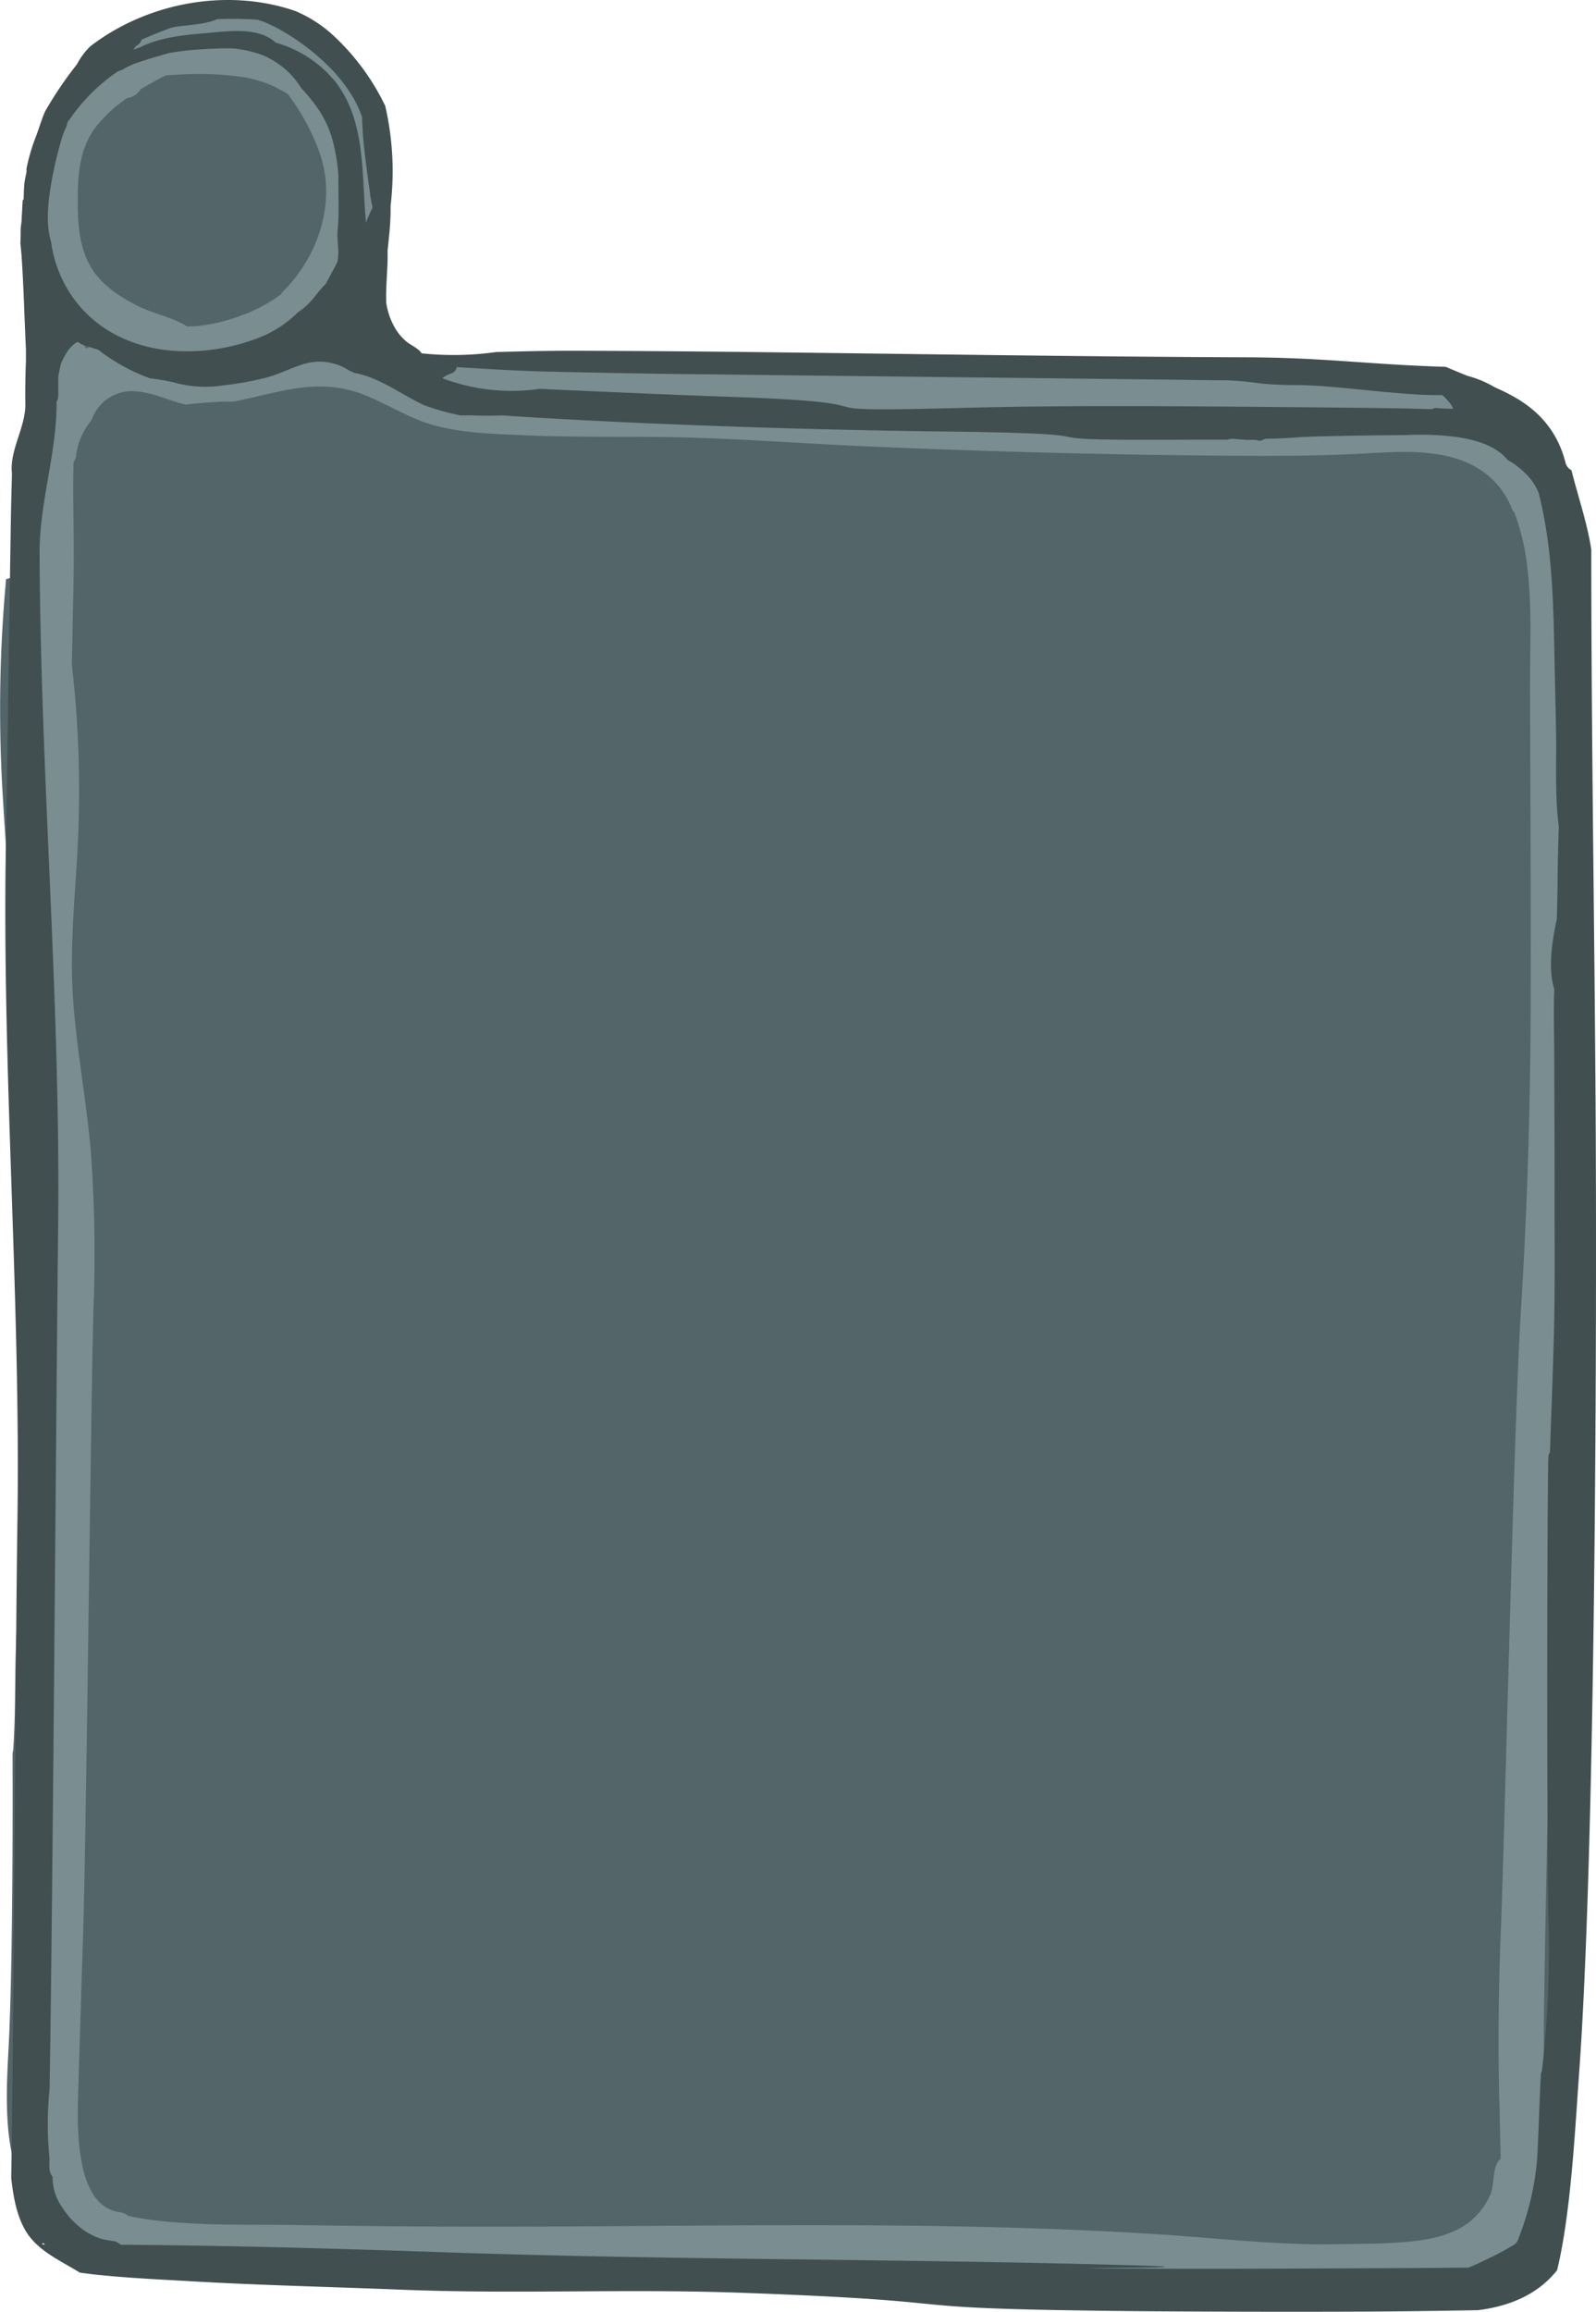 <svg id="Слой_1" data-name="Слой 1" xmlns="http://www.w3.org/2000/svg" viewBox="0 0 321.74 465.72"><defs><style>.cls-1{fill:#536569;}.cls-2{fill:#a7d2af;}.cls-3{fill:#7a8d90;}.cls-4{fill:#414f51;}</style></defs><title>anyel</title><path class="cls-1" d="M279.74,169c.07.29.16.36,0,0Z" transform="translate(33.23 46.21)"/><path class="cls-1" d="M280.67,348.92c-.39-9.48-.62-80.06-.85-89.54q-.69-27.93-.49-55.86.1-14.24.43-28.45c0-1,.09-2.07.08-3.1,0-.17,0-.35,0-.52q-.92-5.94-.33-2.88c.1.19.17.33.22.44a2.12,2.12,0,0,1-.07-.66c.11-2.4-.06-4.84-.08-7.24q-.06-7-.07-14c0-3.63,0-7.26,0-10.89a11.15,11.15,0,0,0,.75-3.78c.45-16.28.75-32.56,1-48.84a10.67,10.67,0,0,0-2.77-7.11,60.26,60.26,0,0,0,1.57-11.06A25.2,25.2,0,0,0,270.3,44.4c-5.38-4.15-11.26-5.8-18.06-5.94-6.24-.13-26.58,0-32.82,0-12.33,0-24.66-.92-37-.92-12.5,0,48.89-1.88,36.38-1.89l-74.49,0c-13.89,0-27.77,0-41.67.24-11,.17-22.14.52-33.14-.62a72.67,72.67,0,0,1-12.07-3.08c-3.66-1.91-7-4.37-10.7-6.12a49,49,0,0,0-7.16-2.82,146.29,146.29,0,0,1-5-19c-.6-7.6-1.08-15.2-1-22.84C33.6-29.72,25-39,14.23-40.47a24.94,24.94,0,0,0-6.17-.08l-.31-.18A71.64,71.64,0,0,0-5.67-38.22a2.46,2.46,0,0,1-1.78-.16,19.53,19.53,0,0,0-3.48,3,2.28,2.28,0,0,1-3,.44c-3.27,6.43-8,11.93-11.31,18.34S-28.1-4.07-27.47,2.45a5.17,5.17,0,0,1,1.31,2.9c1,7.82,1.52,16.32,0,24.29A4.39,4.39,0,0,1-25,35.84c-5.13,7.95-4,19.53-2.61,28.44A5.43,5.43,0,0,1-32,70.44a284.43,284.43,0,0,0-.61,44.67c.69,11.48,1.64,23,2.21,34.45q-.51,7.27-.92,14.56c3-.74,6.34.77,5.88,4.58-1.41,11.64-.89,23.35-1.49,35-.57,11.19-1.79,22.28-2.07,33.49-.12,4.61-.29,9.19-.51,13.78A4.54,4.54,0,0,1-28,256c-2,7.36-1,15.35-1.65,22.9-.76,9-.28,18.09-.9,27.12a4.75,4.75,0,0,1-.15.93c.08,24.11-.17,46.46-.74,58.21-.43,8.66-1.5,22,3.37,29.74,4.28,6.83,11.85,11.37,19.73,12.7,6.89,1.17,17.26,1.13,24.21,1.16l21.77.1c15.88.07,31.82-.26,47.69.38a14,14,0,0,0,1.45,0,170,170,0,0,0,26.41,4.84,61.1,61.1,0,0,0,11.86.38c5.64-.47,11.27-1.27,16.84-2.24a14.3,14.3,0,0,0,3.37-1c31.72-.32-10.43-1,21.33-1.25a71.28,71.28,0,0,0,11.08,1,44.8,44.8,0,0,0,8.6-.75c10.52.35,21,1.11,31.46,2.42l1.18.15-.75-.1h0l.75.1c3.28.39,20.33.42,23.34-.69a31.11,31.11,0,0,0,9,1.87c7.62.42,16.53-2.57,20.05-9.79a15.63,15.63,0,0,0,.76-1.82c6.23-6.21,8.87-19.41,9.42-28.4C282,365.62,281,357.18,280.67,348.92Z" transform="translate(33.23 46.21)"/><path class="cls-1" d="M220.17,412.89l-1.24-.17h0Z" transform="translate(33.23 46.21)"/><path class="cls-2" d="M211.22,413.64c-2.77,0-5.55,0-8.33-.06-4.64.12-9.29.45-14,.91-7,.67,14.51.74,29.13.62a4.43,4.43,0,0,1-.39-1Q214.43,413.9,211.22,413.64Z" transform="translate(33.23 46.21)"/><path class="cls-3" d="M284,97.79c-.15-10.74.33-21.71-1.56-32.33A33.15,33.15,0,0,0,278,53.22c-.45-.7-.95-1.45-1.5-2.17a4.57,4.57,0,0,0-1.15-2.11c-7.66-8.29-4.55-17.14-15.19-17.22-13.68-.11-33.8-4-47.49-4-28.08.06,5.79-.14-22.29,0-13.78.07-18.77-.64-32.55-.6-.56-.25-15.7.63-16.35.6-20.24-1-34.31,1-54.55,0-1.7-.08-7.79-.12-8.49.94-4-.7-10.15-.6-14.13-1.54C56.57,24.6,45.15,28,38.1,24a4.37,4.37,0,0,0-2.9-.55,12.48,12.48,0,0,0-5.65-3.06,28.92,28.92,0,0,0,2.51-2.45,39.2,39.2,0,0,0,7.83-13C39.44,3.12,43.48,2,43.43.22c-.08-2.37,0-3.71,0-6.08,0-1.18,0-3,0-4.23-.33-.39,0-3.08,0-3.72-.15-2.81.08-5-1.54-7.08s-.71-3.92-1.9-6.21c-.53-1-2.06-2.31-2.61-3.23a13.21,13.21,0,0,1-1.12-2.86,11.91,11.91,0,0,0-3.74-4.09c-1-.6-3.39-1.44-4.33-2,0,0-.86-1.91-.87-1.92-1.88-.17-3.31-1.22-5.17-1.13-3.72.16-5-1.83-8.78-1.78-2.39.46-3.52-.59-5.89,0-.68.18-9.67,2.94-10.16,2.69-1.23.83-4.67,7.34-5.77,8.51a2.38,2.38,0,0,1-3.64-.1A54.52,54.52,0,0,0-17-29a25.06,25.06,0,0,0-4.66,5.69A24.22,24.22,0,0,0-24.82-17C-27.15-10.07-27.53-1.79-27,5.46a20.94,20.94,0,0,0,8.63,15.8,23.77,23.77,0,0,0,4,2.29,12.76,12.76,0,0,0-1.56.4,2,2,0,0,0-3.48-.38,18.85,18.85,0,0,0-1.41,2.85,9.35,9.35,0,0,0-1.82,4,7.67,7.67,0,0,0-.4,3.18c-.23,2.89-4,5.79-4.15,8.7a72.36,72.36,0,0,0-1.42,7.56c-1.4,10.48-.16,21.05.94,31.51.17,1.64.33,3.29.48,4.93,0,1.43-.08,2.85-.1,4.28-.06,3.39-.38,6.52,1.07,9.65.21,4.63.31,9.27.24,13.91-.17,11.24-1.73,22.42-1.76,33.67,0,11,2,21.89,3.2,32.81a244.44,244.44,0,0,1,1,33.36C-24,236.6-25,320.36-25.7,343c-.4,12.4-1.22,29.56-1.12,42,.06,8.32,2.78,17.1,9.65,21.18a20.05,20.05,0,0,0,11.83,6.28,4.49,4.49,0,0,0,5-3.26c5.94.68,15.61.86,21.56,1.13,11.54.51,23.07.77,34.62.84,23.27.13,46.54-.21,69.8-.24,23.08,0,46.16.24,69.2,1.55,5.46.31,10.91.76,16.35,1.18h1.31c1.69.07,3.37.16,5.06.31a1.09,1.09,0,0,0,0,.17c3.81.26,7.63.49,11.44.61,4.3.14-2.09.3-11.05.38a3.25,3.25,0,0,0,3.12,1.75c3.54-.23,21.15-.58,24.67-1a47.91,47.91,0,0,0,9.34.39,24.42,24.42,0,0,0,13.43-5.12c5.34-3.15,8.67-9.71,9.48-15.86.66-5.1.23-14.94.11-20.06q-.18-8.22-.07-16.46c.28-22.14,2-105.34,3.57-127.42,1.56-22.34,2.71-44.67,2.9-67.07C284.77,142.08,284.28,119.93,284,97.79ZM-14.72,7.9c-2.71-4.32-2.86-9.62-2.83-14.57,0-4.76.54-9.77,3.45-13.72a27.86,27.86,0,0,1,6.53-6.08,3.7,3.7,0,0,0,2.69-1.75c.65-.4,1.31-.79,2-1.16Q-1.43-30.23.14-31c.86-.1,1.73-.14,2.55-.17a61.48,61.48,0,0,1,13.69.59,23.65,23.65,0,0,1,8.41,3.33,44,44,0,0,1,6.27,11.45c3.71,9.82,0,21.2-7.3,28.38a1.88,1.88,0,0,0-.37.53l-.14.11A31.71,31.71,0,0,1,15,17.5a34.32,34.32,0,0,1-8.76,2c-.58,0-1.15.05-1.73.06-3-1.88-7-2.64-10.13-4.22C-9.11,13.55-12.58,11.3-14.72,7.9Zm290.06,148q-.06,31.31-2,62.52c-1.35,20.9-3.16,102.89-4,123.82-.46,11.65-.63,23.31-.31,35,.06,2.23.22,9.21.25,11.49a1.69,1.69,0,0,0-.52.51c-1.2,1.9-.66,4.66-1.6,6.77a14.58,14.58,0,0,1-4.28,5.49c-4.83,3.65-11.66,3.92-17.45,4.22-1.47.07-7.38.14-12.75.19-10.72-.1-21.4-1.29-32.09-2-45.24-2.9-90.6-1.54-135.89-1.56q-19.12,0-38.25-.33c-9.83-.16-24,.34-33.82-1.84a3.68,3.68,0,0,0-1.82-.77c-8.83-1.2-8.49-17-8.29-23.7q.49-16.1,1-32.2c.68-21.62,1.52-104.35,2.09-126a282.94,282.94,0,0,0-.54-31.9c-.91-10.46-2.95-20.78-3.61-31.26-.67-10.75.62-21.46,1.07-32.2a220.41,220.41,0,0,0-.94-31.36c-.1-1-.22-2-.33-3l.09-4.91c.11-6.15.33-12.3.29-18.46,0-5.48-.2-10.95-.06-16.44l0-.86A3.9,3.9,0,0,1-17.93,46a13.64,13.64,0,0,1,3.16-7.57,8.58,8.58,0,0,1,9.19-5.78c3.43.29,6.48,1.89,9.77,2.65,2.62-.3,5.25-.53,7.89-.59.55,0,1.1,0,1.65,0C22.8,33,30.79,29.57,40.3,33.38c4.73,1.89,9.13,4.79,14.07,6.12,6,1.61,12.5,1.72,18.64,2,11.12.47,22.26.12,33.39.46,11.34.34,22.66,1.19,34,1.7Q175,45.2,209.7,45.55c10.7.11,21.36.18,32.05-.4,7.93-.44,17.44-1.17,24.19,3.81a16.56,16.56,0,0,1,5.82,7.84l.2,0a44.65,44.65,0,0,1,2.55,10.05c1.19,8.45.67,17.22.7,25.72C275.28,113.7,275.39,134.82,275.34,155.93Z" transform="translate(33.23 46.21)"/><path class="cls-4" d="M288.44,178.88c-.22-38.47-.88-75.9-.88-114.37-.82-5.42-2.67-10.68-4-16a2.32,2.32,0,0,1-1.21-1.58c-1.62-6.26-5.38-10.56-11-13.55-1-.55-2.11-1.07-3.19-1.55l-1-.55a21.31,21.31,0,0,0-4.58-1.78c-1.45-.59-2.91-1.18-4.34-1.81-15.48-.46-24.24-1.84-39.71-1.92h0c-35.56-.13-71.13-.75-106.69-1.13q-14.84-.15-29.66-.19c-5.15,0-10.27.11-15.39.26,0,0,0,0,0,0a61.89,61.89,0,0,1-15,.26l-.13-.17c-.81-1-1.94-1.38-2.93-2.18a10.36,10.36,0,0,1-2.29-2.69,14.07,14.07,0,0,1-1.82-5.28l0-.56c-.07-3.25.38-6.55.28-9.78.28-2.66.59-5.31.61-8,0-.14,0-.28,0-.42a.27.27,0,0,0,0-.18c0-.15,0-.3,0-.45a58.93,58.93,0,0,0-1.07-20.11A47.19,47.19,0,0,0,33.48-39.51a27.07,27.07,0,0,0-7.06-4.44c-13.5-4.7-29.6-1.92-41.27,6.93l-.14.11a13.73,13.73,0,0,0-2.72,3.65,74.28,74.28,0,0,0-6.44,9.52v0c-.67,1.51-1.1,3.07-1.86,5.09a38,38,0,0,0-1.89,6.48,2.89,2.89,0,0,1-.06,1c-.14.6-.25,1.19-.34,1.78-.1,1-.15,2.11-.15,3.25a1.89,1.89,0,0,0-.21.33c-.07,1.13-.12,2.26-.19,3.4,0,.72-.12,1.45-.21,2.19q0,1.49-.06,3c.11,1.08.22,2.16.28,3.21q.29,4.56.46,9.12T-28,24.2c0,.8,0,1.6,0,2.35-.12,2.88-.16,5.77-.12,8.65.06,4.67-3.24,9.33-2.7,14L-31,56.25c-.38,22.7-.67,45.4-1.05,68.1-.78,45.39,3,90.79,2.33,136.19-.35,22.08-.83,110-1.25,132,.42,3.62,1,7.24,2.74,10.36,2.34,4.21,7,6.19,11.09,8.7,1.52.23,3,.4,4.57.55,6.19.61,12.41.88,18.62,1.24,12.41.73,28.48,1.13,40.89,1.63,24.78,1,45.39-.24,70.17.68,49.51,1.83,25.12,3.06,74.66,3.63,13.87.16,41.82.22,55.69.09,5.74-.05,11.48-.14,17.21-.24,6.28-.77,12.06-3.09,16-8.06,2.78-11.45,3.61-28.26,4.43-39.61C288.4,326.22,288.69,224.29,288.44,178.88ZM57.6,29.06a1.61,1.61,0,0,0,1.24-1.32c6.53.41,13,.81,19.6.94,8.85.19,17.7.37,26.55.47l53.09.61,53.08.61c17.85.2-17.85-.15,0,0,9.88.08,7.26.95,17.13,1,7.66,0,21.55,2.23,29.21,2a11,11,0,0,1,1.83,2,7.88,7.88,0,0,1,.4.76h-.21a31.06,31.06,0,0,1-3.35-.16l-.36.11a2.5,2.5,0,0,0-.38.15c-6.33-.26-26.73-.4-33.07-.46-20.22-.17-40.44-.35-60.66.17-40.91,1.07-7.95-.87-48.85-2.25-11.57-.39-23.13-.94-34.7-1.44l-2.53-.13a39.51,39.51,0,0,1-18.78-1.81c-.31-.1-.6-.22-.9-.34A5.93,5.93,0,0,1,57.6,29.06Zm-63.39-66,.29-.19a1.7,1.7,0,0,0,.79-1.08q2.25-1,4.55-1.88l1.4-.52.51-.12c2.27-.44,6.15-.46,8.8-1.61a73.42,73.42,0,0,1,8.14.1l.62.2c1,.33,1.84.77,2.75,1.17a45.47,45.47,0,0,1,10.67,7.74A31.77,31.77,0,0,1,38-26.5a25,25,0,0,1,1.75,3.84c.08,2.66.29,5.3.63,8,.28,2.25.56,4.5.9,6.73a24.92,24.92,0,0,0,.6,3.51c-.48,1-.92,2-1.33,3-.94-9.66.07-20.31-6.2-28.35a23.85,23.85,0,0,0-12-7.85l-.07-.08C18.54-41,12.16-39.83,7.63-39.47c-4.25.34-8.67.86-12.53,2.74l-1.58.58A2.54,2.54,0,0,1-5.79-36.92ZM-22.91,2.61c-1.2-4-.59-8.53.15-12.67.5-2.72,1.14-5.36,1.9-8a14,14,0,0,1,1.08-2.76,1.83,1.83,0,0,1,.25-.88l.67-.93a36.74,36.74,0,0,1,9.4-9.21c.34-.14.7-.26,1.05-.39a2.26,2.26,0,0,1,.5-.32c.53-.27,1.08-.53,1.64-.78,1.82-.63,3.65-1.2,5.5-1.73.48-.13,1-.29,1.48-.44a54.88,54.88,0,0,1,6.48-.76c2.17-.13,4.36-.27,6.53-.19a22.66,22.66,0,0,1,5.76,1.27,16.54,16.54,0,0,1,8,6.69c2.91,3.18,5,6,6.22,10.13A36.52,36.52,0,0,1,35-10.7c-.08,3.55.21,7.16-.15,10.67-.23,2.21.42,4.38-.06,6.53-.12.26-.23.51-.36.76-.66,1.25-1.32,2.5-2,3.71-1.78,1.77-2.75,3.67-4.84,5.19l-.79.57a23,23,0,0,1-8.79,5.45c-11.78,4.21-26.31,3.34-35-6.5A25,25,0,0,1-22.91,2.61Zm-1.86,403.27.26-.26.34.38ZM280.77,130.55c0,2.77-.1,5.53-.15,8.3-.88,4.15-1.88,9.94-.52,14.22-.19,4.79,0,9.65,0,14.36,0,9,.08,18,.06,27s.1,18-.11,27c-.19,8.3-.55,16.6-.82,24.9a1.83,1.83,0,0,0-.32,1c-.3,11.29-.3,81,0,92.29A215.08,215.08,0,0,1,277.61,371a2,2,0,0,0-.21.77c-.24,4.09-.51,12.88-.76,17a56.26,56.26,0,0,1-4,16.56l-.41.52a61.11,61.11,0,0,1-5.8,3.11c-1.28.62-2.47,1.18-3.67,1.65l-2.27,0c-6.07.09-26.21.15-32.28.18q-17.68.09-35.37,0c-23.93-.19,26,0,2.11-.66-47.62-1.35-91.06-1-138.66-2.62-13.45-.46-30.55-1-44-1.23Q2.43,406.09-7.4,406l-1.48,0a3.12,3.12,0,0,0-.91-.55v-.1c-.85-.12-1.66-.25-2.44-.4-4-1-7.09-4-9.11-7.53a10.5,10.5,0,0,1-1.29-5.15,2.62,2.62,0,0,1-.61-1.52,14.27,14.27,0,0,1,0-2.06,68.58,68.58,0,0,1,0-14c.65-37.46,1.3-136,1.73-173.48.53-45.4-3.56-90.79-3.74-136.2,0-10.08,3.52-20.17,3.42-30.25a3,3,0,0,0,.35-1.52c0-1.19,0-2.39,0-3.58.16-.89.34-1.79.55-2.66a16.46,16.46,0,0,1,1.11-2.14,7.15,7.15,0,0,1,2.29-2.29,1.83,1.83,0,0,0,.83.6c1.08.39,2.17.74,3.26,1.07A38.37,38.37,0,0,0-3,30a39.86,39.86,0,0,1,6,1.13,23.53,23.53,0,0,0,8.85.28,62.44,62.44,0,0,0,8.68-1.57c2.63-.72,5.05-2,7.67-2.78a10.91,10.91,0,0,1,9,1.4l.15.05.82.38c5.27,1,9.37,4.33,14.07,6.51a48.88,48.88,0,0,0,7.39,2.08c2.76-.07,5,.15,7.71,0a20.3,20.3,0,0,1,2.55.13q13.48.84,27,1.43,30.55,1.32,61.14,1.69c40.82.5,7.7,1.87,48.5,1.64q3.87,0,7.74,0a2.54,2.54,0,0,1,1.2-.17l2.57.2h1.86l.63.16.51,0a2.32,2.32,0,0,1,1.32-.4c1.87,0,3.74-.11,5.6-.23,2.72-.32,19.54-.48,22.25-.5,2-.08,3.93-.09,5.91,0,4.73.26,11.38,1.06,14.56,5l.61.36a16.32,16.32,0,0,1,4.27,3.8,12.23,12.23,0,0,1,1.4,2.52c2.5,9.89,2.91,20,3.12,30.2.12,6.17.25,11.29.37,17.45s-.24,12.78.49,19a2.48,2.48,0,0,0,.08.41C280.88,123.68,280.83,127.12,280.77,130.55Z" transform="translate(33.23 46.21)"/></svg>